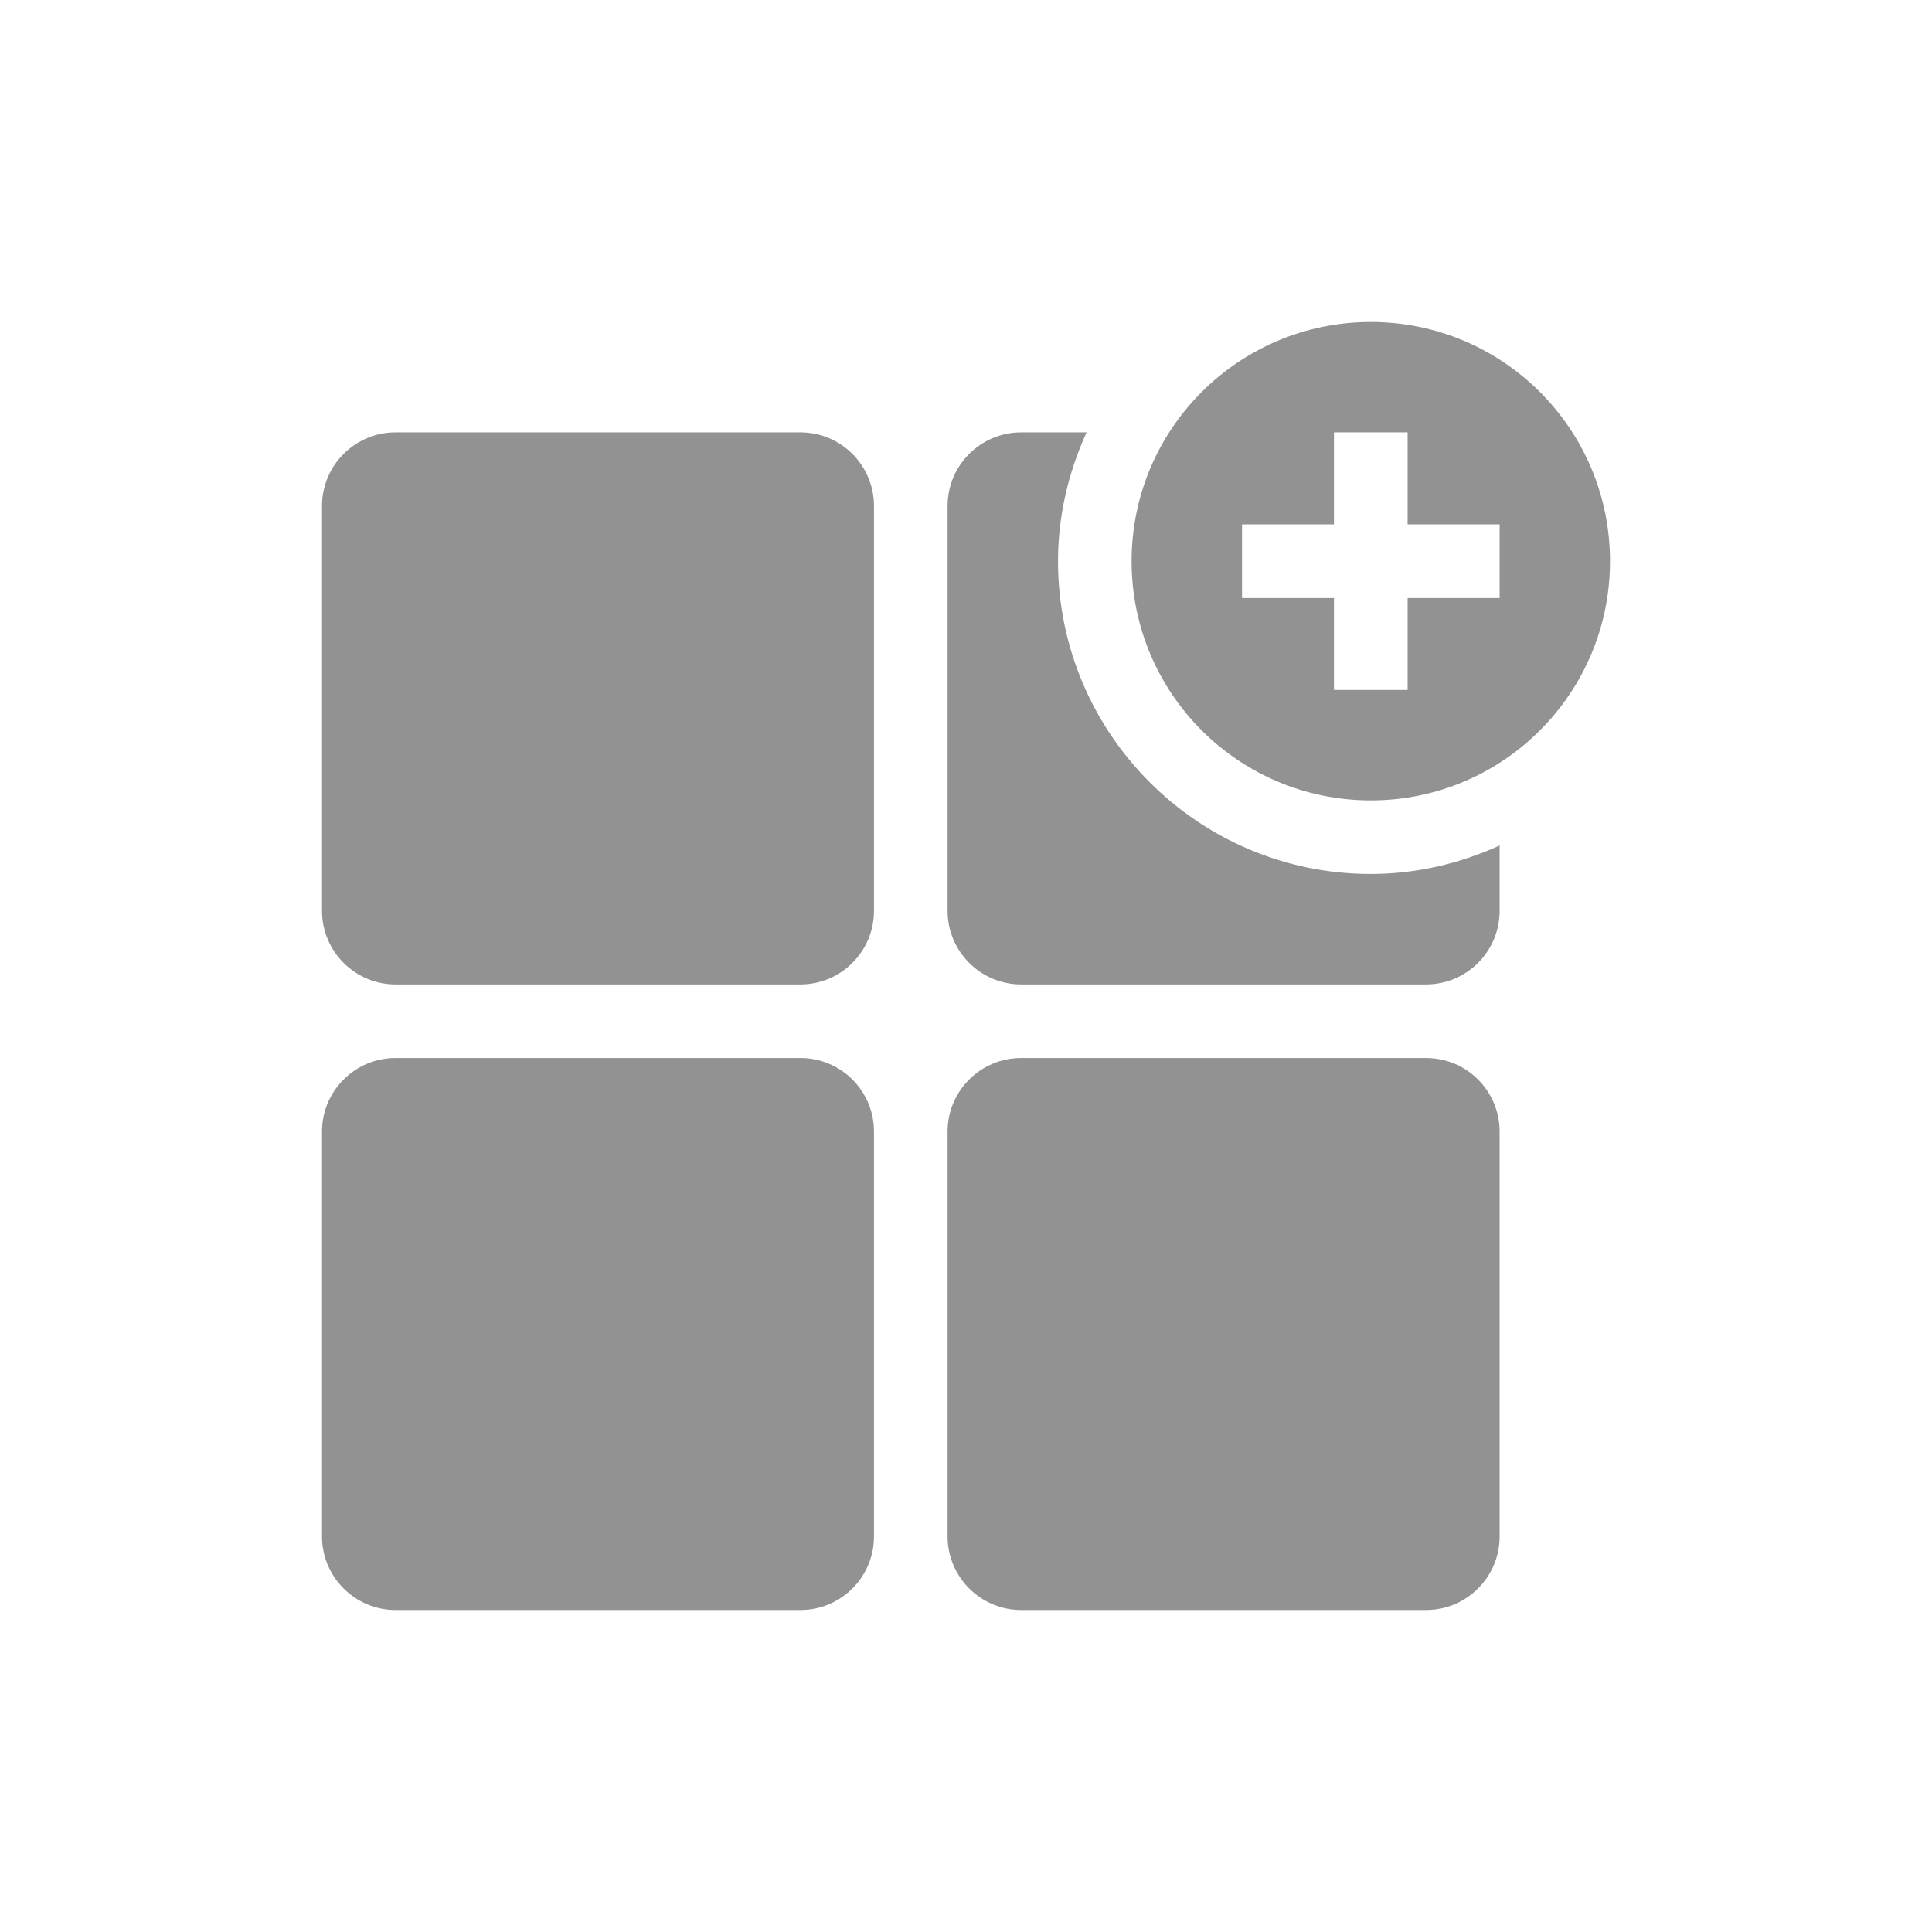 <svg xmlns="http://www.w3.org/2000/svg" xmlns:xlink="http://www.w3.org/1999/xlink" width="24" height="24" viewBox="0 0 24 24">
  <defs>
    <path id="addtochannel-copy-2-a" d="M9.943,5.371 C10.448,5.371 10.857,5.781 10.857,6.286 L10.857,11.314 C10.857,11.819 10.448,12.229 9.943,12.229 L4.914,12.229 C4.41,12.229 4,11.819 4,11.314 L4,6.286 C4,5.781 4.41,5.371 4.914,5.371 L9.943,5.371 Z M9.943,13.143 C10.448,13.143 10.857,13.552 10.857,14.057 L10.857,19.086 C10.857,19.59 10.448,20 9.943,20 L4.914,20 C4.41,20 4,19.59 4,19.086 L4,14.057 C4,13.552 4.41,13.143 4.914,13.143 L9.943,13.143 Z M17.714,13.143 C18.22,13.143 18.629,13.552 18.629,14.057 L18.629,19.086 C18.629,19.59 18.22,20 17.714,20 L12.686,20 C12.181,20 11.771,19.59 11.771,19.086 L11.771,14.057 C11.771,13.552 12.181,13.143 12.686,13.143 L17.714,13.143 Z M13.143,6.971 C13.143,9.114 14.885,10.857 17.029,10.857 C17.6,10.857 18.139,10.725 18.629,10.503 L18.629,11.314 C18.629,11.819 18.22,12.229 17.714,12.229 L12.686,12.229 C12.181,12.229 11.771,11.819 11.771,11.314 L11.771,6.286 C11.771,5.781 12.181,5.371 12.686,5.371 L13.498,5.371 C13.275,5.861 13.143,6.4 13.143,6.971 Z M17.029,4 C18.67,4 20,5.33 20,6.971 C20,8.613 18.67,9.943 17.029,9.943 C15.387,9.943 14.057,8.613 14.057,6.971 C14.057,5.33 15.387,4 17.029,4 Z M18.629,7.429 L18.629,6.514 L17.486,6.514 L17.486,5.371 L16.571,5.371 L16.571,6.514 L15.429,6.514 L15.429,7.429 L16.571,7.429 L16.571,8.571 L17.486,8.571 L17.486,7.429 L18.629,7.429 Z"/>
  </defs>
  <g fill="none" fill-rule="evenodd">
    <use fill="#929292" xlink:href="#addtochannel-copy-2-a"/>
  </g>
</svg>

